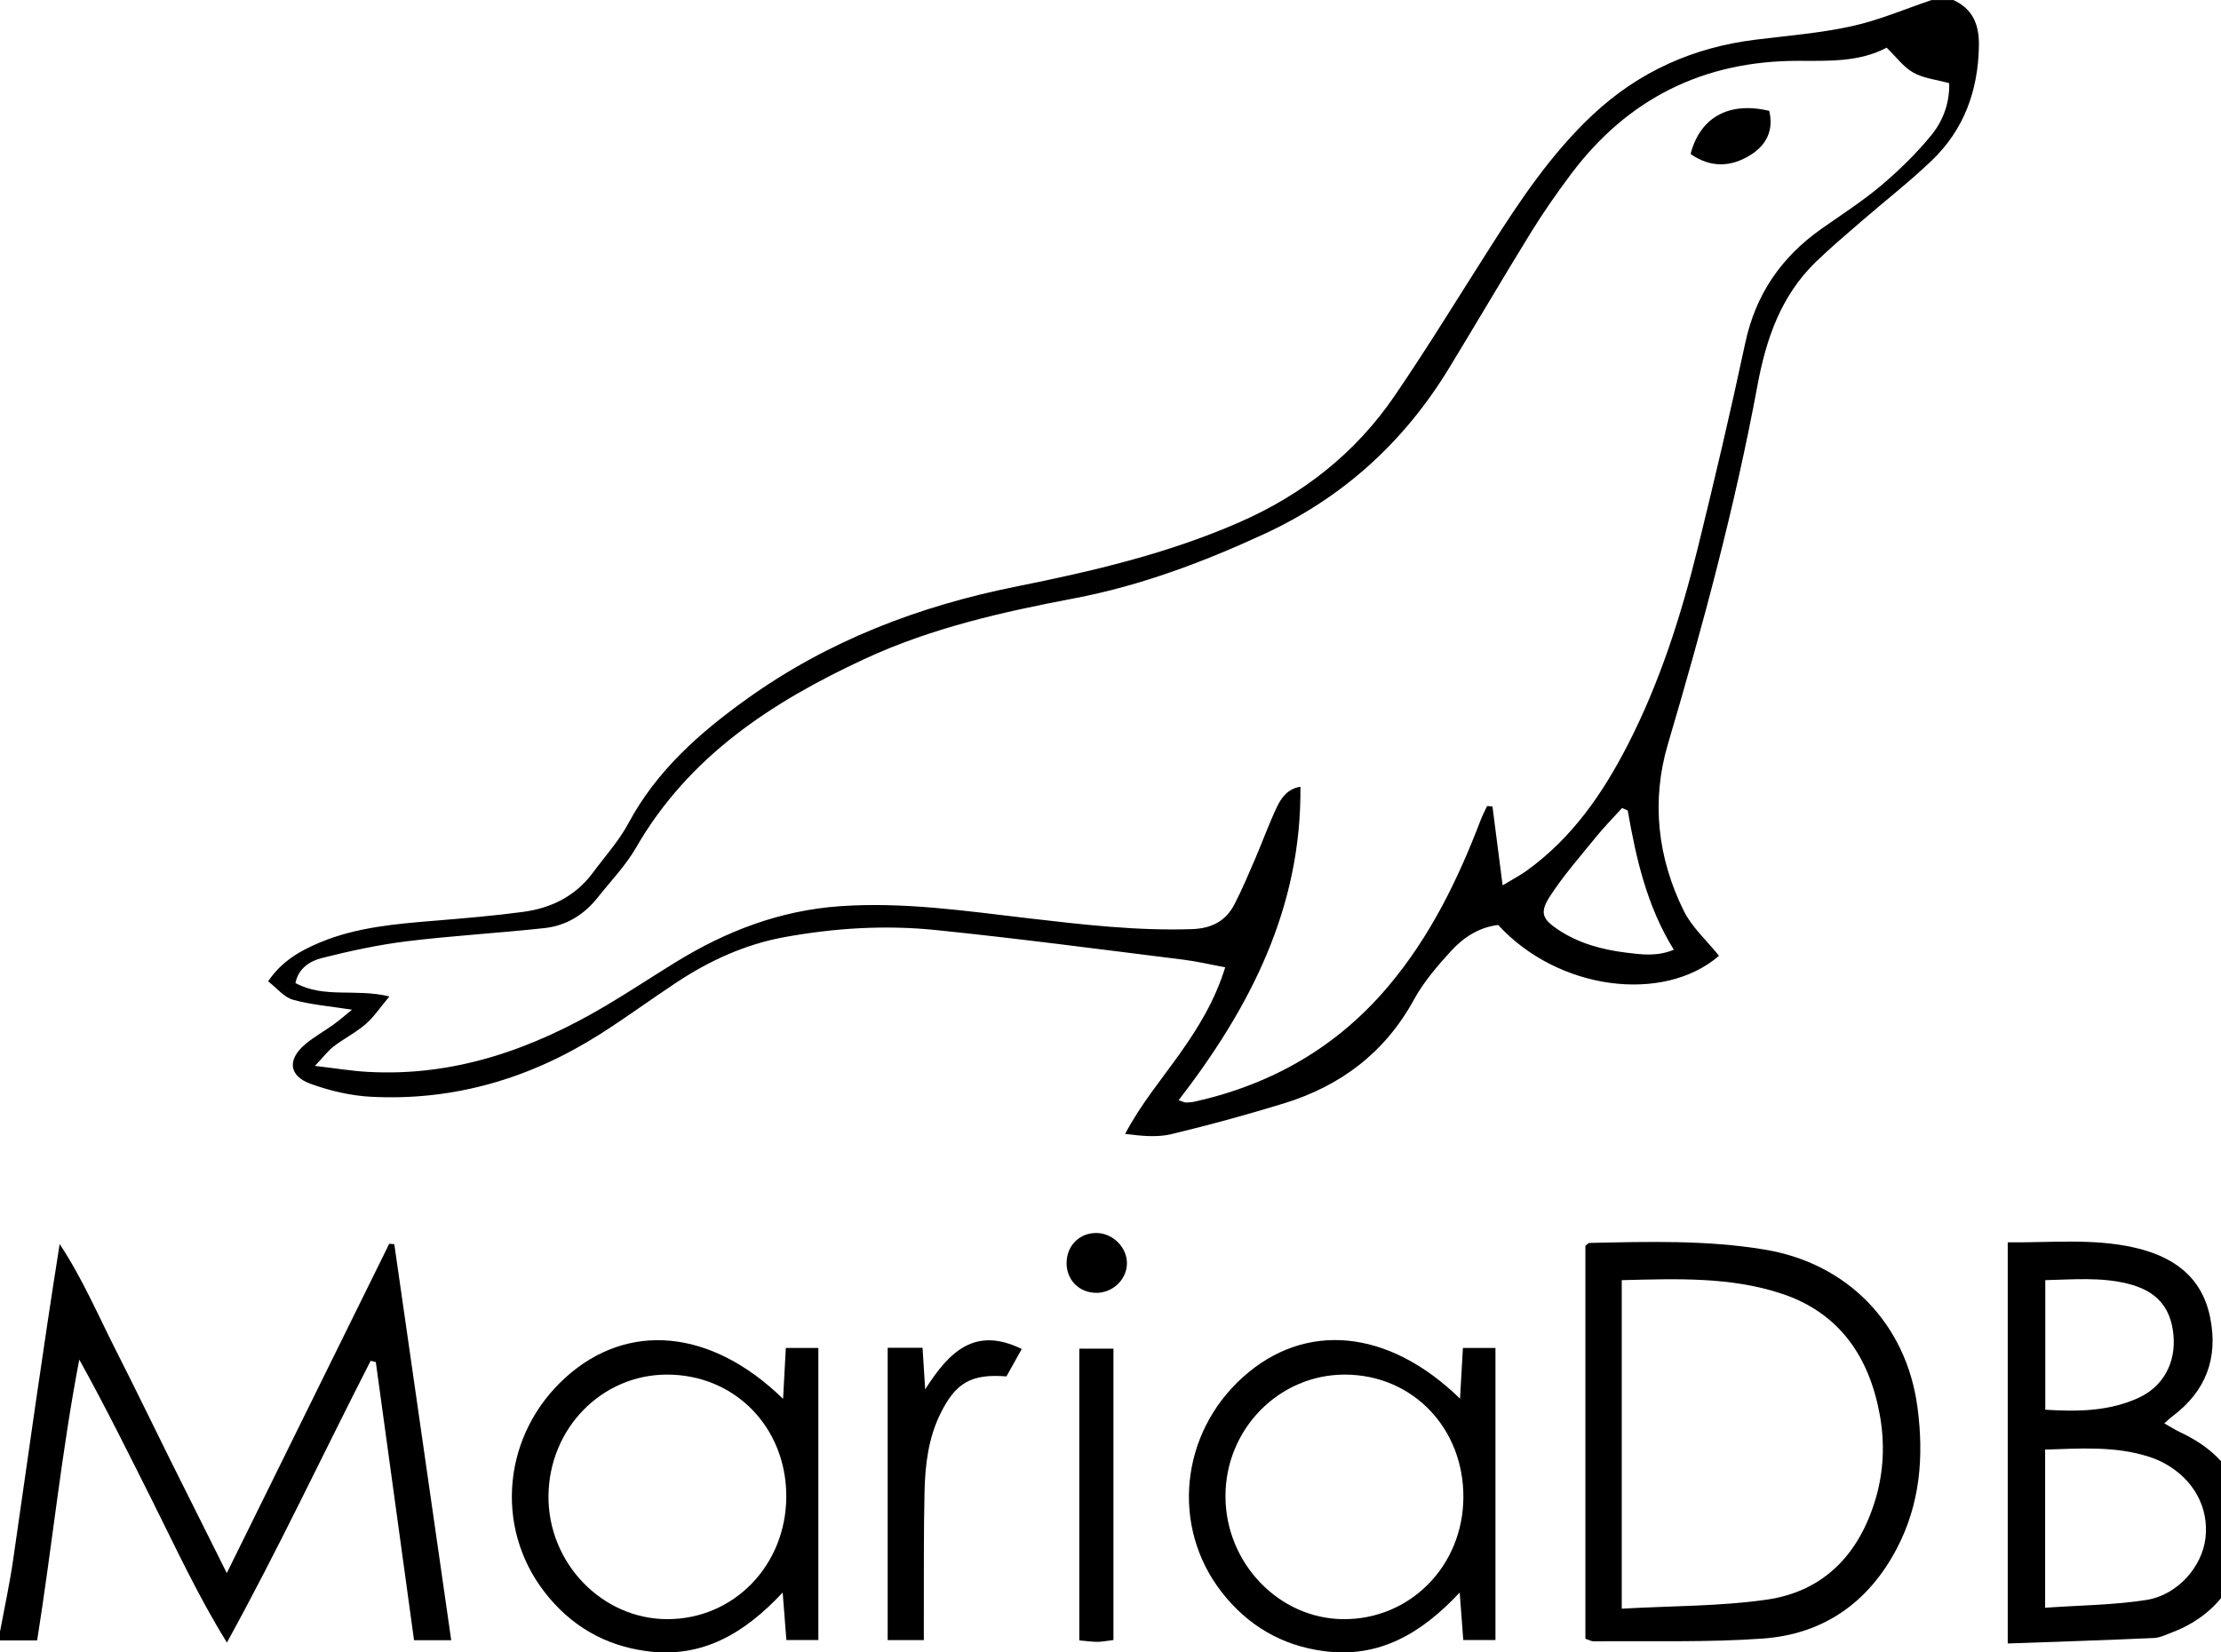 <!-- Generated by IcoMoon.io -->
<svg version="1.1" xmlns="http://www.w3.org/2000/svg" width="43" height="32" viewBox="0 0 43 32">
<title>mariadb</title>
<path d="M37.817 0c0.38 0.174 0.502 0.478 0.496 0.883-0.013 0.868-0.287 1.627-0.915 2.228-0.434 0.415-0.911 0.785-1.365 1.179-0.296 0.256-0.596 0.51-0.877 0.782-0.674 0.652-0.963 1.49-1.129 2.386-0.436 2.352-1.057 4.658-1.735 6.951-0.325 1.098-0.203 2.198 0.305 3.226 0.16 0.324 0.451 0.583 0.684 0.875-1.077 0.927-3.114 0.67-4.275-0.597-0.369 0.042-0.674 0.241-0.918 0.509-0.262 0.288-0.524 0.592-0.71 0.931-0.563 1.031-1.421 1.677-2.522 2.015-0.72 0.221-1.449 0.421-2.182 0.596-0.275 0.066-0.572 0.034-0.891-0.005 0.301-0.572 0.7-1.048 1.058-1.553 0.357-0.503 0.679-1.025 0.88-1.674-0.284-0.052-0.551-0.116-0.821-0.149-1.596-0.198-3.19-0.41-4.79-0.573-0.977-0.1-1.959-0.038-2.928 0.139-0.753 0.138-1.439 0.451-2.076 0.871-0.502 0.331-0.987 0.689-1.495 1.011-1.348 0.854-2.819 1.29-4.419 1.209-0.398-0.020-0.805-0.115-1.18-0.252-0.423-0.154-0.451-0.471-0.104-0.764 0.17-0.144 0.369-0.253 0.55-0.384 0.118-0.085 0.227-0.182 0.357-0.287-0.42-0.066-0.792-0.095-1.145-0.193-0.172-0.048-0.308-0.224-0.479-0.356 0.265-0.393 0.624-0.595 1.011-0.756 0.708-0.294 1.462-0.356 2.216-0.418 0.571-0.047 1.143-0.095 1.711-0.171 0.545-0.073 1.016-0.306 1.352-0.762 0.233-0.315 0.502-0.611 0.685-0.953 0.546-1.018 1.373-1.749 2.294-2.409 1.576-1.129 3.333-1.799 5.222-2.178 1.466-0.294 2.92-0.634 4.302-1.238 1.241-0.542 2.261-1.345 3.020-2.458 0.646-0.947 1.244-1.927 1.861-2.894 0.58-0.91 1.179-1.803 1.975-2.548 0.891-0.833 1.941-1.301 3.144-1.45 0.624-0.078 1.256-0.127 1.868-0.262 0.526-0.115 1.030-0.333 1.544-0.506 0.14-0 0.28-0 0.42-0zM29.092 17.145c0.188-0.114 0.334-0.189 0.466-0.284 0.875-0.63 1.47-1.489 1.954-2.432 0.623-1.213 1.035-2.505 1.36-3.824 0.324-1.316 0.634-2.636 0.917-3.962 0.201-0.943 0.698-1.663 1.474-2.211 0.389-0.274 0.792-0.532 1.155-0.838 0.35-0.295 0.683-0.621 0.973-0.975 0.226-0.277 0.357-0.623 0.347-1.008-0.248-0.069-0.496-0.093-0.695-0.205-0.193-0.109-0.335-0.307-0.516-0.483-0.526 0.28-1.118 0.256-1.705 0.255-1.835-0.002-3.307 0.727-4.407 2.195-0.268 0.358-0.526 0.726-0.761 1.106-0.544 0.881-1.066 1.775-1.605 2.659-0.869 1.425-2.051 2.5-3.573 3.203-1.185 0.547-2.397 1.003-3.683 1.247-1.389 0.264-2.762 0.573-4.056 1.174-1.796 0.834-3.402 1.882-4.424 3.655-0.201 0.348-0.489 0.646-0.741 0.964-0.264 0.334-0.61 0.546-1.029 0.592-0.889 0.097-1.783 0.147-2.671 0.256-0.551 0.068-1.098 0.188-1.637 0.323-0.232 0.058-0.457 0.197-0.515 0.485 0.554 0.303 1.167 0.1 1.819 0.26-0.18 0.214-0.3 0.398-0.46 0.536-0.189 0.164-0.419 0.279-0.619 0.432-0.109 0.083-0.194 0.199-0.363 0.377 0.413 0.048 0.712 0.098 1.013 0.115 1.683 0.097 3.195-0.437 4.618-1.28 0.457-0.271 0.901-0.565 1.354-0.844 0.978-0.602 2.018-1.002 3.182-1.084 1.227-0.086 2.43 0.092 3.637 0.233 1.057 0.123 2.112 0.247 3.18 0.211 0.378-0.013 0.651-0.156 0.819-0.481 0.147-0.285 0.272-0.581 0.399-0.876 0.143-0.333 0.266-0.676 0.421-1.004 0.087-0.184 0.211-0.358 0.457-0.396 0.024 2.343-0.974 4.277-2.358 6.071 0.092 0.029 0.118 0.045 0.144 0.044 0.056-0.001 0.112-0.005 0.166-0.017 1.496-0.334 2.759-1.058 3.751-2.236 0.805-0.955 1.344-2.056 1.785-3.213 0.036-0.094 0.084-0.184 0.126-0.276 0.035 0.003 0.069 0.005 0.104 0.008 0.063 0.488 0.126 0.976 0.197 1.528zM31.515 15.695c-0.037-0.016-0.074-0.031-0.111-0.047-0.168 0.185-0.344 0.364-0.501 0.557-0.307 0.378-0.631 0.746-0.895 1.153-0.206 0.318-0.148 0.444 0.173 0.655 0.393 0.258 0.835 0.377 1.298 0.435 0.305 0.038 0.605 0.079 0.927-0.056-0.52-0.84-0.729-1.76-0.892-2.696z"></path>
<path d="M0 31.598c0.086-0.462 0.187-0.923 0.254-1.388 0.293-2.033 0.576-4.068 0.901-6.118 0.435 0.654 0.742 1.374 1.094 2.068 0.355 0.698 0.695 1.403 1.043 2.104 0.352 0.708 0.707 1.415 1.099 2.2 1.076-2.182 2.11-4.28 3.145-6.378 0.033 0.003 0.065 0.006 0.098 0.009 0.365 2.543 0.731 5.086 1.102 7.669-0.257 0-0.471 0-0.72 0-0.248-1.803-0.494-3.595-0.74-5.387-0.033-0.008-0.066-0.016-0.1-0.024-0.926 1.808-1.788 3.65-2.783 5.456-0.556-0.897-0.986-1.828-1.444-2.744-0.457-0.911-0.908-1.824-1.414-2.736-0.346 1.799-0.526 3.616-0.816 5.438-0.255 0-0.487 0-0.72 0-0-0.056-0-0.112-0-0.168z"></path>
<path d="M38.872 24.058c0.827 0.010 1.639-0.079 2.437 0.099 0.741 0.166 1.317 0.545 1.481 1.356 0.16 0.793-0.085 1.431-0.732 1.916-0.043 0.032-0.081 0.070-0.156 0.135 0.114 0.064 0.201 0.121 0.294 0.165 0.875 0.406 1.298 1.049 1.269 1.935-0.030 0.906-0.542 1.616-1.407 1.946-0.117 0.045-0.238 0.105-0.359 0.111-0.932 0.042-1.865 0.072-2.828 0.106 0-2.619 0-5.161 0-7.769zM39.595 31.135c0.69-0.049 1.333-0.052 1.961-0.151 0.606-0.096 1.077-0.644 1.143-1.195 0.071-0.592-0.228-1.143-0.794-1.451-0.097-0.053-0.202-0.097-0.308-0.13-0.651-0.207-1.315-0.157-2.002-0.136-0 1.011-0 1.983-0 3.062zM39.597 27.3c0.642 0.041 1.238 0.028 1.8-0.227 0.489-0.222 0.737-0.69 0.681-1.234-0.055-0.533-0.333-0.843-0.883-0.98-0.521-0.129-1.047-0.081-1.597-0.068 0 0.843 0 1.648 0 2.508z"></path>
<path d="M30.694 31.737c0-2.556 0-5.088 0-7.611 0.035-0.026 0.056-0.056 0.079-0.056 1.133-0.024 2.268-0.058 3.393 0.129 1.607 0.266 2.745 1.44 2.958 3.057 0.125 0.948 0.054 1.867-0.402 2.735-0.554 1.054-1.429 1.658-2.598 1.741-1.087 0.077-2.182 0.042-3.274 0.053-0.039 0-0.078-0.024-0.156-0.050zM31.398 31.153c0.968-0.055 1.895-0.045 2.802-0.174 1.119-0.16 1.8-0.89 2.115-1.96 0.156-0.53 0.177-1.078 0.079-1.619-0.204-1.125-0.783-1.978-1.901-2.348-0.995-0.329-2.033-0.287-3.095-0.261 0 2.105 0 4.181 0 6.362z"></path>
<path d="M15.161 27.088c0.020-0.371 0.036-0.668 0.053-0.984 0.228 0 0.417 0 0.63 0 0 1.886 0 3.753 0 5.656-0.196 0-0.383 0-0.619 0-0.022-0.275-0.043-0.556-0.072-0.92-0.747 0.8-1.564 1.277-2.629 1.136-0.817-0.108-1.476-0.493-1.979-1.142-0.985-1.27-0.806-3.068 0.41-4.163 1.198-1.078 2.809-0.943 4.205 0.418zM15.223 28.979c0.001-1.34-0.997-2.359-2.309-2.359-1.263 0-2.281 1.039-2.295 2.344-0.014 1.3 1.035 2.392 2.301 2.392 1.289 0.001 2.302-1.045 2.303-2.378z"></path>
<path d="M28.267 27.087c0.021-0.37 0.038-0.667 0.056-0.983 0.229 0 0.418 0 0.63 0 0 1.887 0 3.753 0 5.656-0.196 0-0.383 0-0.623 0-0.021-0.275-0.042-0.556-0.069-0.92-0.747 0.799-1.564 1.276-2.629 1.135-0.817-0.108-1.475-0.495-1.979-1.142-0.985-1.265-0.805-3.071 0.411-4.164 1.201-1.079 2.809-0.943 4.203 0.417zM26.046 26.62c-1.281-0.006-2.325 1.056-2.32 2.362 0.004 1.291 1.035 2.364 2.279 2.374 1.293 0.010 2.318-1.027 2.327-2.354 0.009-1.344-0.982-2.376-2.286-2.382z"></path>
<path d="M17.185 26.1c0.235 0 0.44 0 0.676 0 0.015 0.243 0.030 0.472 0.051 0.806 0.465-0.733 0.965-1.225 1.87-0.782-0.104 0.186-0.203 0.363-0.297 0.531-0.678-0.054-0.98 0.119-1.276 0.717-0.235 0.475-0.297 0.99-0.309 1.507-0.019 0.797-0.011 1.594-0.014 2.391-0.001 0.152-0 0.304-0 0.491-0.246 0-0.459 0-0.7 0 0-1.879 0-3.747 0-5.66z"></path>
<path d="M21.556 31.76c-0.115 0.014-0.21 0.034-0.304 0.035-0.109 0.001-0.219-0.016-0.356-0.028 0-1.883 0-3.747 0-5.649 0.207 0 0.421 0 0.661 0 0 1.877 0 3.752 0 5.642z"></path>
<path d="M21.218 25.036c-0.332-0.004-0.574-0.255-0.568-0.588s0.258-0.578 0.587-0.57c0.315 0.007 0.586 0.283 0.581 0.592-0.005 0.313-0.277 0.571-0.6 0.567z"></path>
<path d="M32.731 2.982c0.185-0.713 0.743-1.019 1.522-0.836 0.088 0.368-0.046 0.655-0.355 0.851-0.387 0.245-0.783 0.254-1.167-0.015z"></path>
</svg>
